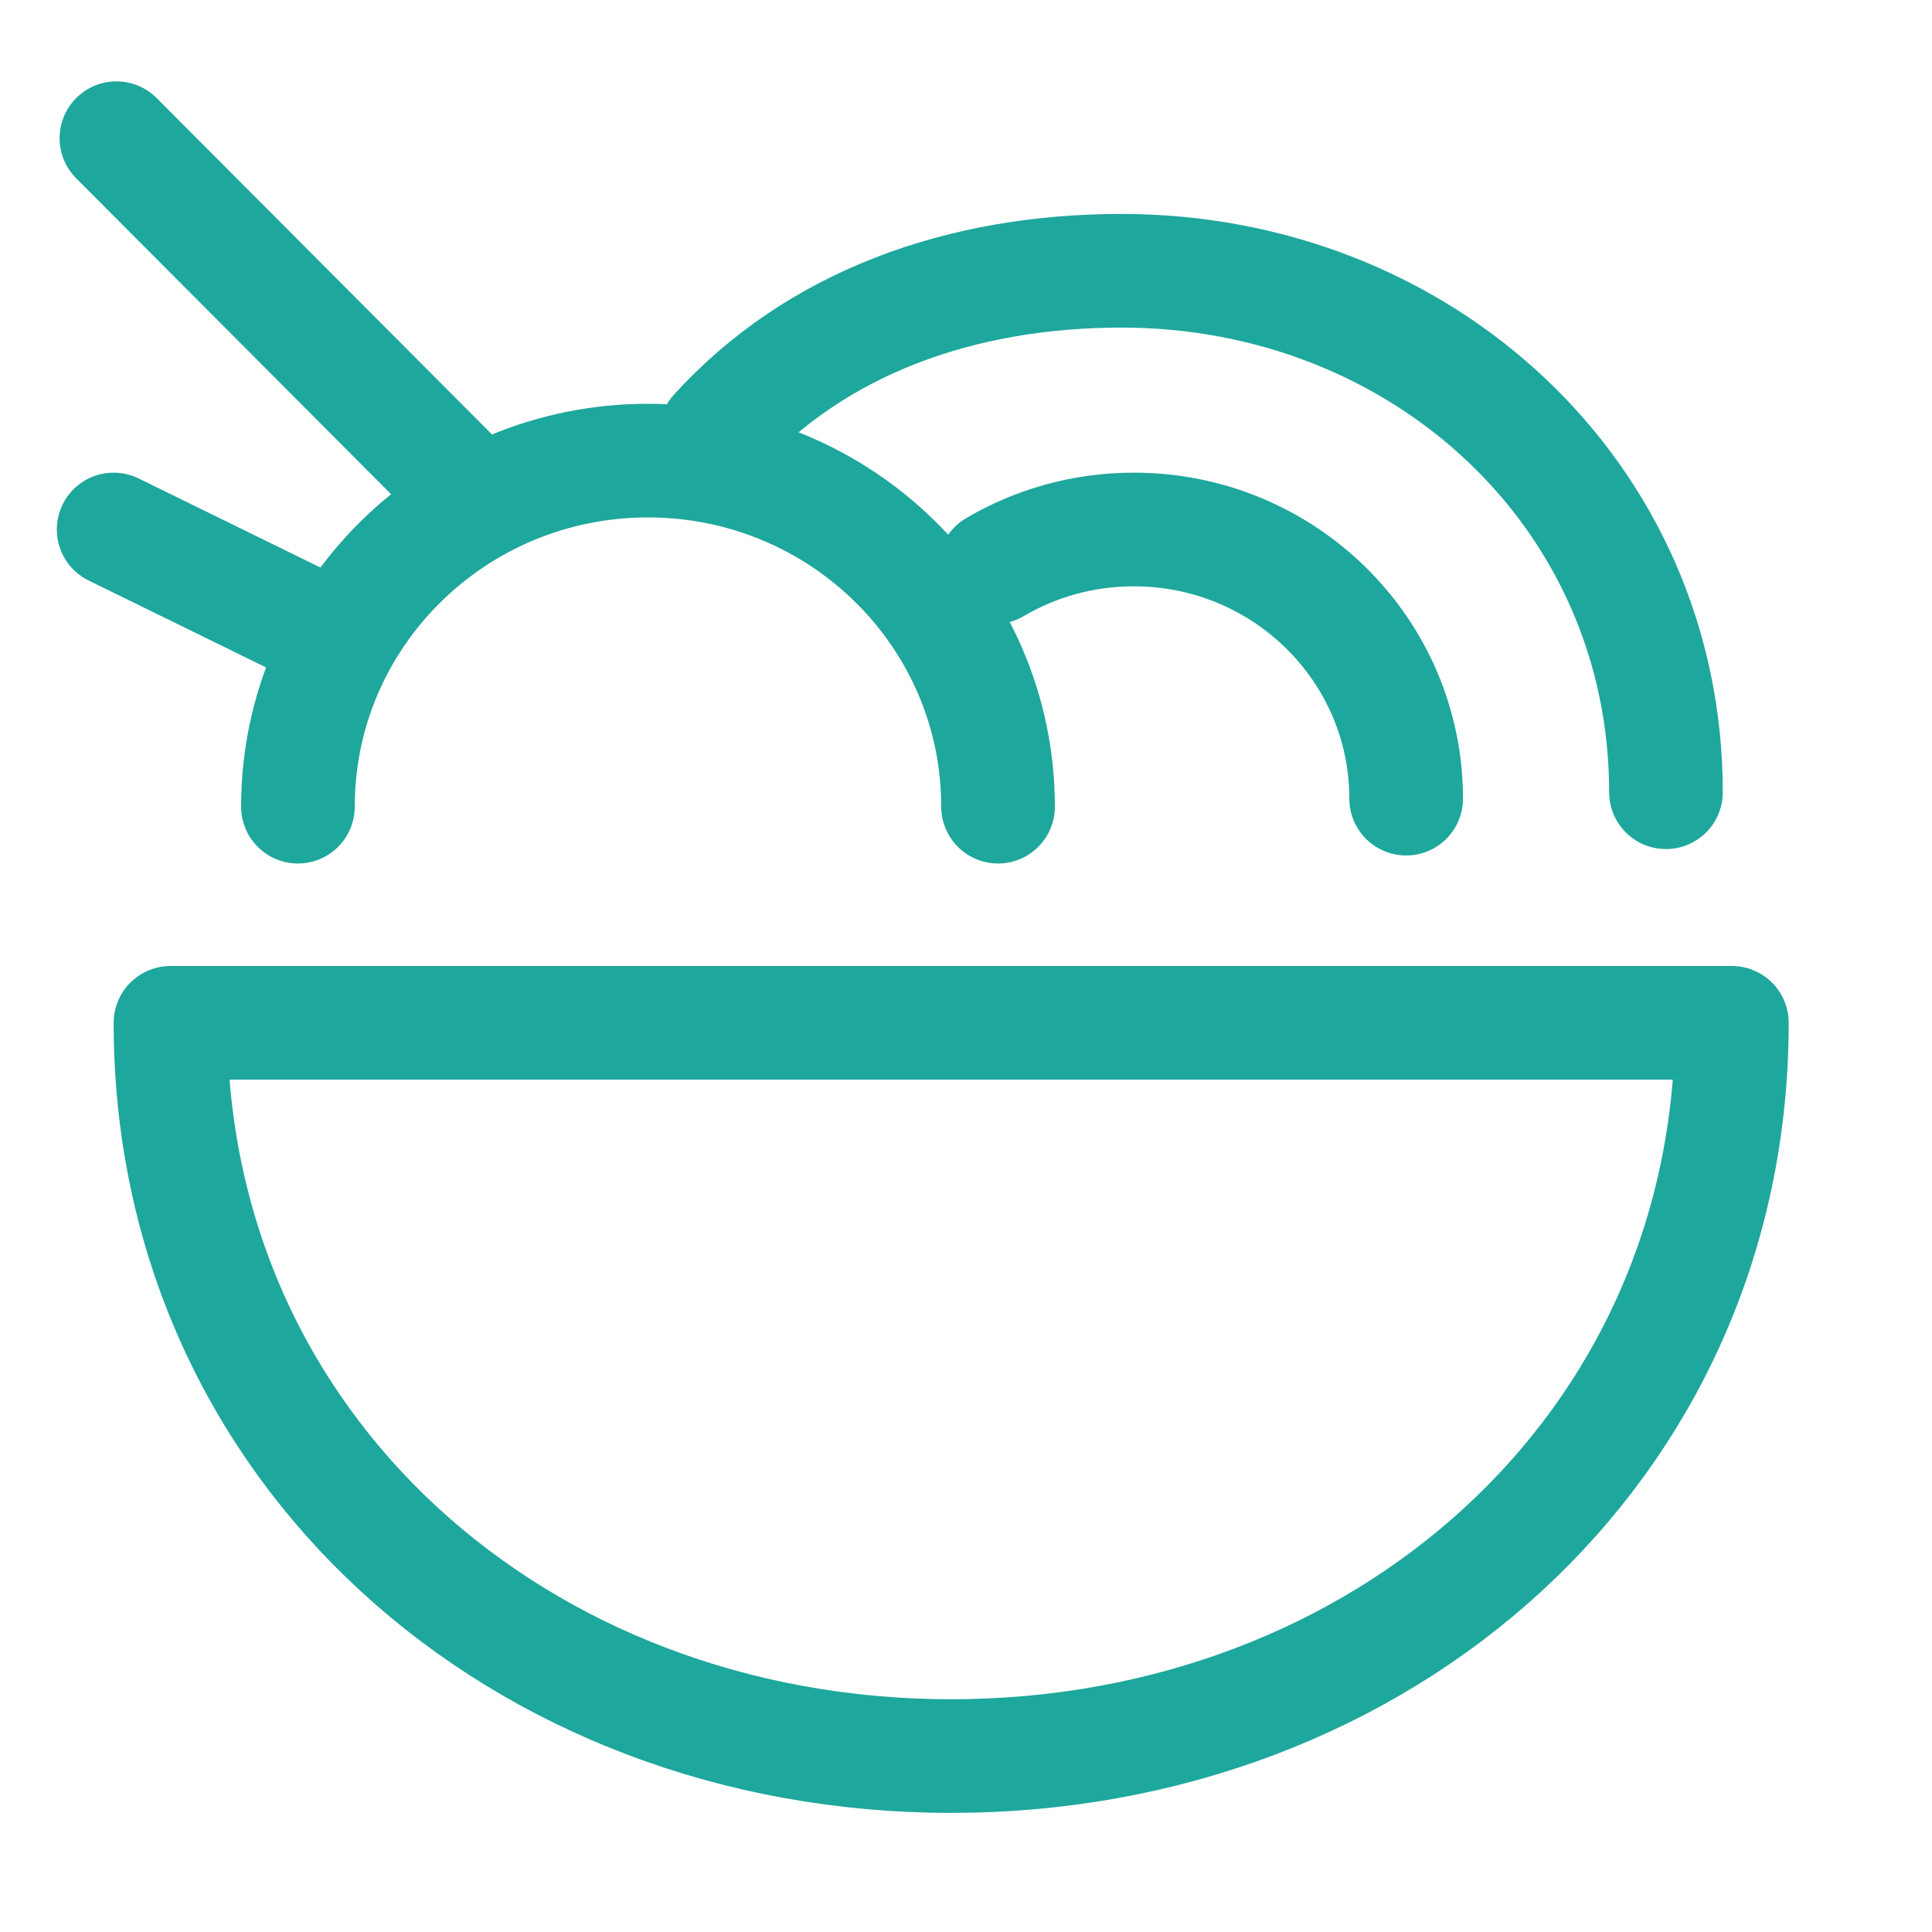 <svg width="34" height="34" viewBox="0 0 34 34" fill="none" xmlns="http://www.w3.org/2000/svg">
<path fill-rule="evenodd" clip-rule="evenodd" d="M3 18C3 25.502 9.151 30.904 16.739 30.904C24.327 30.904 30.478 25.502 30.478 18H3Z" stroke="#1EA79D" stroke-width="2" stroke-linecap="round" stroke-linejoin="round"/>
<path d="M17.564 14.196C17.564 10.832 14.806 8.106 11.403 8.106C8.001 8.106 5.243 10.832 5.243 14.196" stroke="#1EA79D" stroke-width="2" stroke-linecap="round" stroke-linejoin="round"/>
<path d="M24.746 14.055C24.746 11.439 22.6 9.318 19.954 9.318C19.06 9.318 18.223 9.56 17.507 9.982" stroke="#1EA79D" stroke-width="2" stroke-linecap="round" stroke-linejoin="round"/>
<path d="M29.318 13.942C29.318 8.71 25.028 4.765 19.736 4.765C16.902 4.765 14.356 5.684 12.601 7.617" stroke="#1EA79D" stroke-width="2" stroke-linecap="round" stroke-linejoin="round"/>
<path d="M2.049 2.432L8.309 8.712" stroke="#1EA79D" stroke-width="2" stroke-linecap="round" stroke-linejoin="round"/>
<path d="M2 9.318L5.814 11.187" stroke="#1EA79D" stroke-width="2" stroke-linecap="round" stroke-linejoin="round"/>
</svg>
